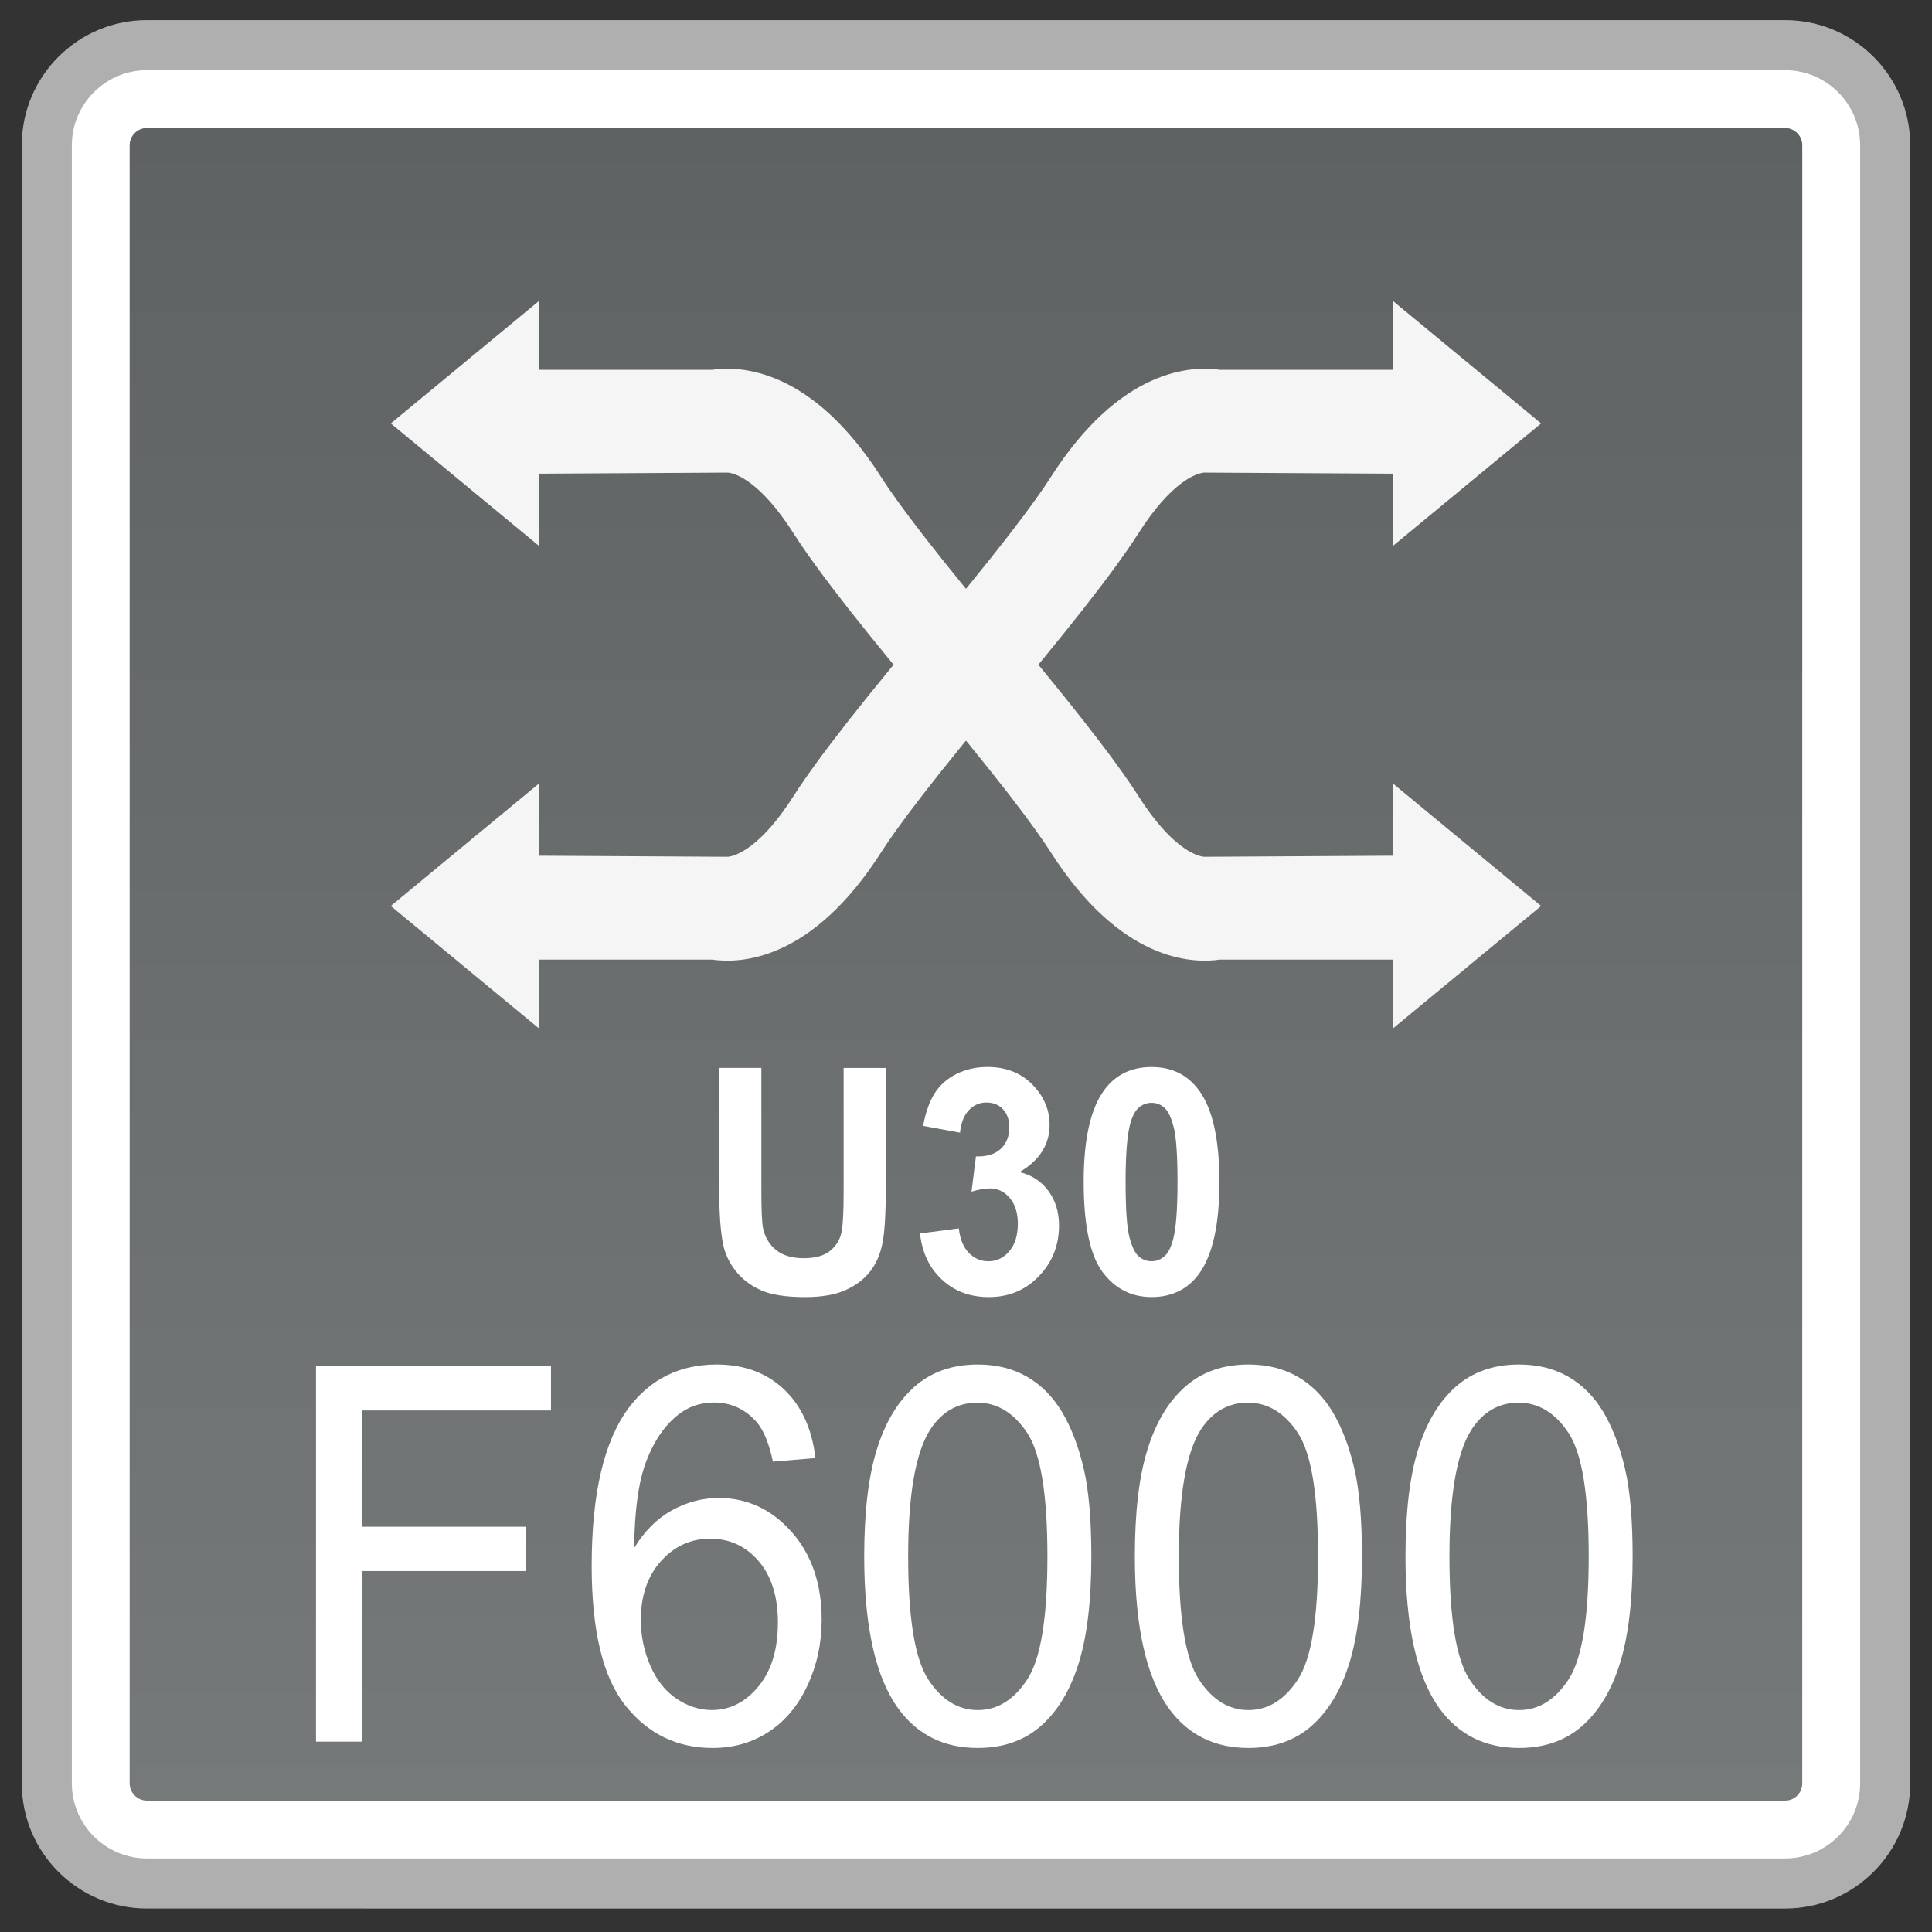 <?xml version="1.0" encoding="utf-8"?>
<!-- Generator: Adobe Illustrator 18.0.0, SVG Export Plug-In . SVG Version: 6.00 Build 0)  -->
<!DOCTYPE svg PUBLIC "-//W3C//DTD SVG 1.1//EN" "http://www.w3.org/Graphics/SVG/1.1/DTD/svg11.dtd">
<svg version="1.1" id="图层_1" xmlns="http://www.w3.org/2000/svg" xmlns:xlink="http://www.w3.org/1999/xlink" x="0px" y="0px"
	 width="48px" height="48px" viewBox="0 0 48 48" enable-background="new 0 0 48 48" xml:space="preserve">
<rect x="0" y="0" width="48" height="48" fill="#333333" stroke="none"/>
<g>
	<path fill="#FFFFFF" d="M3.65,46.795c-1.372,0-2.487-1.115-2.487-2.486v-40.7c0-1.371,1.116-2.486,2.487-2.486H44.35
		c1.372,0,2.487,1.115,2.487,2.486v40.7c0,1.371-1.116,2.486-2.487,2.486H3.65z"/>
	<path fill="#AFAFAF" d="M44.35,1.744c1.028,0,1.865,0.837,1.865,1.865v40.699c0,1.028-0.837,1.865-1.865,1.865H3.65
		c-1.028,0-1.865-0.837-1.865-1.865V3.609c0-1.028,0.837-1.865,1.865-1.865H44.35 M44.35,0.5H3.65c-1.717,0-3.109,1.392-3.109,3.109
		v40.699c0,1.717,1.392,3.109,3.109,3.109H44.35c1.717,0,3.109-1.392,3.109-3.109V3.609C47.458,1.892,46.067,0.5,44.35,0.5
		L44.35,0.5z"/>
</g>
<g>
	<linearGradient id="SVGID_1_" gradientUnits="userSpaceOnUse" x1="23.999" y1="44.736" x2="23.999" y2="3.18">
		<stop  offset="0" style="stop-color:#76797A"/>
		<stop  offset="1" style="stop-color:#5F6263"/>
	</linearGradient>
	<path fill="url(#SVGID_1_)" d="M3.65,44.736c-0.236,0-0.429-0.193-0.429-0.429V3.609c0-0.236,0.193-0.429,0.429-0.429h40.7
		c0.236,0,0.427,0.193,0.427,0.429v40.699c0,0.236-0.191,0.429-0.427,0.429H3.65z"/>
</g>
<g>
	<g>
		<g>
			<polygon fill="#F5F5F5" points="9.709,10.52 13.393,7.476 13.393,13.564 			"/>
			<path fill="#F5F5F5" d="M23.389,17.935c-1.876-2.215-3.077-3.748-3.672-4.682c-0.806-1.268-1.428-1.497-1.639-1.511l-5.58,0.032
				V9.188h5.19c0.705-0.103,2.478-0.043,4.211,2.676c0.361,0.566,1.253,1.791,3.463,4.401L23.389,17.935z"/>
		</g>
		<g>
			<polygon fill="#F5F5F5" points="38.289,22.509 34.605,25.553 34.605,19.465 			"/>
			<path fill="#F5F5F5" d="M24.61,15.094c1.876,2.215,3.077,3.748,3.672,4.682c0.806,1.268,1.428,1.497,1.639,1.511l5.58-0.032
				v2.586h-5.19c-0.705,0.103-2.478,0.043-4.211-2.676c-0.361-0.566-1.253-1.791-3.463-4.401L24.61,15.094z"/>
		</g>
	</g>
	<g>
		<g>
			<polygon fill="#F5F5F5" points="38.289,10.52 34.605,7.476 34.605,13.564 			"/>
			<path fill="#F5F5F5" d="M24.61,17.935c1.876-2.215,3.077-3.748,3.672-4.682c0.806-1.268,1.428-1.497,1.639-1.511l5.58,0.032
				V9.188h-5.19c-0.705-0.103-2.478-0.043-4.211,2.676c-0.361,0.566-1.253,1.791-3.463,4.401L24.61,17.935z"/>
		</g>
		<g>
			<polygon fill="#F5F5F5" points="9.709,22.509 13.393,25.553 13.393,19.465 			"/>
			<path fill="#F5F5F5" d="M23.389,15.094c-1.876,2.215-3.077,3.748-3.672,4.682c-0.806,1.268-1.428,1.497-1.639,1.511l-5.58-0.032
				v2.586h5.19c0.705,0.103,2.478,0.043,4.211-2.676c0.361-0.566,1.253-1.791,3.463-4.401L23.389,15.094z"/>
		</g>
	</g>
</g>
<g>
	<path fill="#FFFFFF" d="M7.851,43.269v-9.329h5.838v1.102H8.997v2.889h4.062v1.101H8.997v4.238H7.851z"/>
	<path fill="#FFFFFF" d="M20.26,36.225l-1.057,0.089c-0.095-0.45-0.229-0.776-0.401-0.98c-0.288-0.326-0.642-0.489-1.063-0.489
		c-0.338,0-0.635,0.102-0.891,0.305c-0.334,0.264-0.598,0.647-0.791,1.152s-0.293,1.224-0.301,2.157
		c0.256-0.42,0.569-0.732,0.938-0.936c0.37-0.204,0.758-0.306,1.163-0.306c0.708,0,1.312,0.281,1.81,0.843
		c0.498,0.563,0.747,1.289,0.747,2.18c0,0.586-0.117,1.13-0.351,1.633c-0.234,0.502-0.556,0.888-0.965,1.154
		c-0.409,0.268-0.874,0.401-1.393,0.401c-0.886,0-1.608-0.352-2.167-1.054c-0.559-0.701-0.838-1.858-0.838-3.471
		c0-1.803,0.309-3.114,0.927-3.933c0.539-0.713,1.265-1.069,2.178-1.069c0.681,0,1.239,0.206,1.674,0.617
		C19.913,34.931,20.174,35.499,20.26,36.225z M15.921,40.246c0,0.395,0.078,0.772,0.233,1.133c0.156,0.36,0.373,0.635,0.652,0.824
		c0.279,0.188,0.573,0.283,0.88,0.283c0.449,0,0.834-0.195,1.157-0.586s0.484-0.921,0.484-1.591c0-0.645-0.16-1.152-0.479-1.524
		c-0.318-0.371-0.72-0.557-1.204-0.557c-0.48,0-0.888,0.186-1.222,0.557C16.088,39.157,15.921,39.644,15.921,40.246z"/>
	<path fill="#FFFFFF" d="M21.471,38.668c0-1.104,0.105-1.991,0.316-2.663c0.21-0.673,0.523-1.191,0.938-1.556
		c0.415-0.365,0.938-0.548,1.567-0.548c0.464,0,0.872,0.101,1.222,0.303c0.35,0.201,0.639,0.492,0.868,0.871
		c0.228,0.38,0.407,0.843,0.537,1.388s0.195,1.28,0.195,2.205c0,1.095-0.104,1.978-0.313,2.65c-0.208,0.672-0.521,1.192-0.936,1.559
		c-0.416,0.367-0.94,0.551-1.573,0.551c-0.834,0-1.49-0.322-1.966-0.968C21.756,41.684,21.471,40.42,21.471,38.668z M22.563,38.668
		c0,1.531,0.167,2.551,0.499,3.058s0.743,0.761,1.231,0.761c0.488,0,0.898-0.255,1.231-0.764c0.333-0.51,0.499-1.527,0.499-3.055
		c0-1.536-0.166-2.556-0.499-3.062c-0.333-0.504-0.747-0.757-1.243-0.757c-0.488,0-0.878,0.223-1.169,0.668
		C22.746,36.086,22.563,37.137,22.563,38.668z"/>
	<path fill="#FFFFFF" d="M28.195,38.668c0-1.104,0.105-1.991,0.316-2.663c0.21-0.673,0.523-1.191,0.938-1.556
		c0.415-0.365,0.938-0.548,1.567-0.548c0.464,0,0.872,0.101,1.222,0.303c0.35,0.201,0.639,0.492,0.868,0.871
		c0.228,0.38,0.407,0.843,0.537,1.388s0.195,1.28,0.195,2.205c0,1.095-0.104,1.978-0.313,2.65c-0.208,0.672-0.521,1.192-0.936,1.559
		c-0.416,0.367-0.94,0.551-1.573,0.551c-0.834,0-1.49-0.322-1.966-0.968C28.48,41.684,28.195,40.42,28.195,38.668z M29.287,38.668
		c0,1.531,0.167,2.551,0.499,3.058s0.743,0.761,1.231,0.761c0.488,0,0.898-0.255,1.231-0.764c0.333-0.51,0.499-1.527,0.499-3.055
		c0-1.536-0.166-2.556-0.499-3.062c-0.333-0.504-0.747-0.757-1.243-0.757c-0.488,0-0.878,0.223-1.169,0.668
		C29.47,36.086,29.287,37.137,29.287,38.668z"/>
	<path fill="#FFFFFF" d="M34.919,38.668c0-1.104,0.105-1.991,0.316-2.663c0.21-0.673,0.523-1.191,0.938-1.556
		c0.415-0.365,0.938-0.548,1.567-0.548c0.464,0,0.872,0.101,1.222,0.303c0.35,0.201,0.639,0.492,0.868,0.871
		c0.228,0.38,0.407,0.843,0.537,1.388s0.195,1.28,0.195,2.205c0,1.095-0.104,1.978-0.313,2.65c-0.208,0.672-0.521,1.192-0.936,1.559
		c-0.416,0.367-0.94,0.551-1.573,0.551c-0.834,0-1.49-0.322-1.966-0.968C35.204,41.684,34.919,40.42,34.919,38.668z M36.011,38.668
		c0,1.531,0.167,2.551,0.499,3.058s0.743,0.761,1.231,0.761c0.488,0,0.898-0.255,1.231-0.764c0.333-0.51,0.499-1.527,0.499-3.055
		c0-1.536-0.166-2.556-0.499-3.062c-0.333-0.504-0.747-0.757-1.243-0.757c-0.488,0-0.878,0.223-1.169,0.668
		C36.194,36.086,36.011,37.137,36.011,38.668z"/>
</g>
<g>
	<path fill="#FFFFFF" d="M17.867,26.532h1.049v3.032c0,0.48,0.013,0.793,0.039,0.936c0.045,0.229,0.152,0.412,0.321,0.552
		c0.169,0.139,0.399,0.208,0.692,0.208c0.297,0,0.522-0.065,0.673-0.197c0.151-0.131,0.242-0.292,0.273-0.482
		c0.031-0.191,0.046-0.508,0.046-0.951v-3.097h1.048v2.94c0,0.672-0.028,1.146-0.085,1.424s-0.161,0.512-0.313,0.703
		c-0.152,0.19-0.356,0.343-0.611,0.456s-0.588,0.17-0.999,0.17c-0.496,0-0.872-0.062-1.128-0.186
		c-0.256-0.123-0.458-0.283-0.607-0.481c-0.149-0.196-0.247-0.403-0.294-0.62c-0.069-0.32-0.103-0.794-0.103-1.42V26.532z"/>
	<path fill="#FFFFFF" d="M22.858,30.645l0.963-0.126c0.03,0.265,0.113,0.467,0.248,0.607c0.135,0.14,0.298,0.21,0.489,0.21
		c0.205,0,0.378-0.084,0.519-0.252c0.141-0.168,0.211-0.395,0.211-0.68c0-0.27-0.067-0.483-0.202-0.642
		c-0.134-0.158-0.298-0.236-0.492-0.236c-0.127,0-0.28,0.026-0.457,0.08l0.11-0.875c0.27,0.008,0.475-0.055,0.616-0.188
		c0.142-0.134,0.213-0.312,0.213-0.533c0-0.188-0.052-0.338-0.156-0.45c-0.104-0.112-0.242-0.168-0.414-0.168
		c-0.17,0-0.315,0.063-0.436,0.191c-0.12,0.127-0.193,0.313-0.219,0.557l-0.917-0.168c0.063-0.338,0.16-0.608,0.289-0.812
		c0.129-0.202,0.308-0.361,0.539-0.477c0.23-0.116,0.488-0.174,0.774-0.174c0.489,0,0.881,0.168,1.176,0.504
		c0.243,0.274,0.365,0.586,0.365,0.932c0,0.491-0.249,0.883-0.747,1.176c0.297,0.069,0.535,0.223,0.713,0.462
		c0.179,0.239,0.268,0.528,0.268,0.867c0,0.491-0.167,0.91-0.5,1.256c-0.333,0.347-0.747,0.52-1.243,0.52
		c-0.47,0-0.859-0.146-1.169-0.438C23.087,31.497,22.908,31.115,22.858,30.645z"/>
	<path fill="#FFFFFF" d="M28.61,26.51c0.503,0,0.896,0.193,1.179,0.58c0.338,0.458,0.507,1.218,0.507,2.279
		c0,1.06-0.17,1.82-0.51,2.283c-0.281,0.382-0.673,0.573-1.176,0.573c-0.505,0-0.913-0.21-1.222-0.628
		c-0.309-0.419-0.464-1.165-0.464-2.239c0-1.055,0.17-1.813,0.51-2.276C27.715,26.7,28.107,26.51,28.61,26.51z M28.61,27.399
		c-0.121,0-0.228,0.041-0.322,0.124c-0.095,0.083-0.168,0.23-0.22,0.444c-0.068,0.278-0.103,0.745-0.103,1.401
		c0,0.657,0.03,1.108,0.092,1.354c0.062,0.246,0.139,0.409,0.232,0.491c0.093,0.081,0.2,0.122,0.321,0.122
		c0.12,0,0.228-0.042,0.322-0.124c0.094-0.083,0.167-0.231,0.22-0.445c0.068-0.274,0.103-0.74,0.103-1.397
		c0-0.656-0.031-1.107-0.092-1.354c-0.061-0.245-0.139-0.409-0.232-0.492S28.73,27.399,28.61,27.399z"/>
</g>
</svg>
